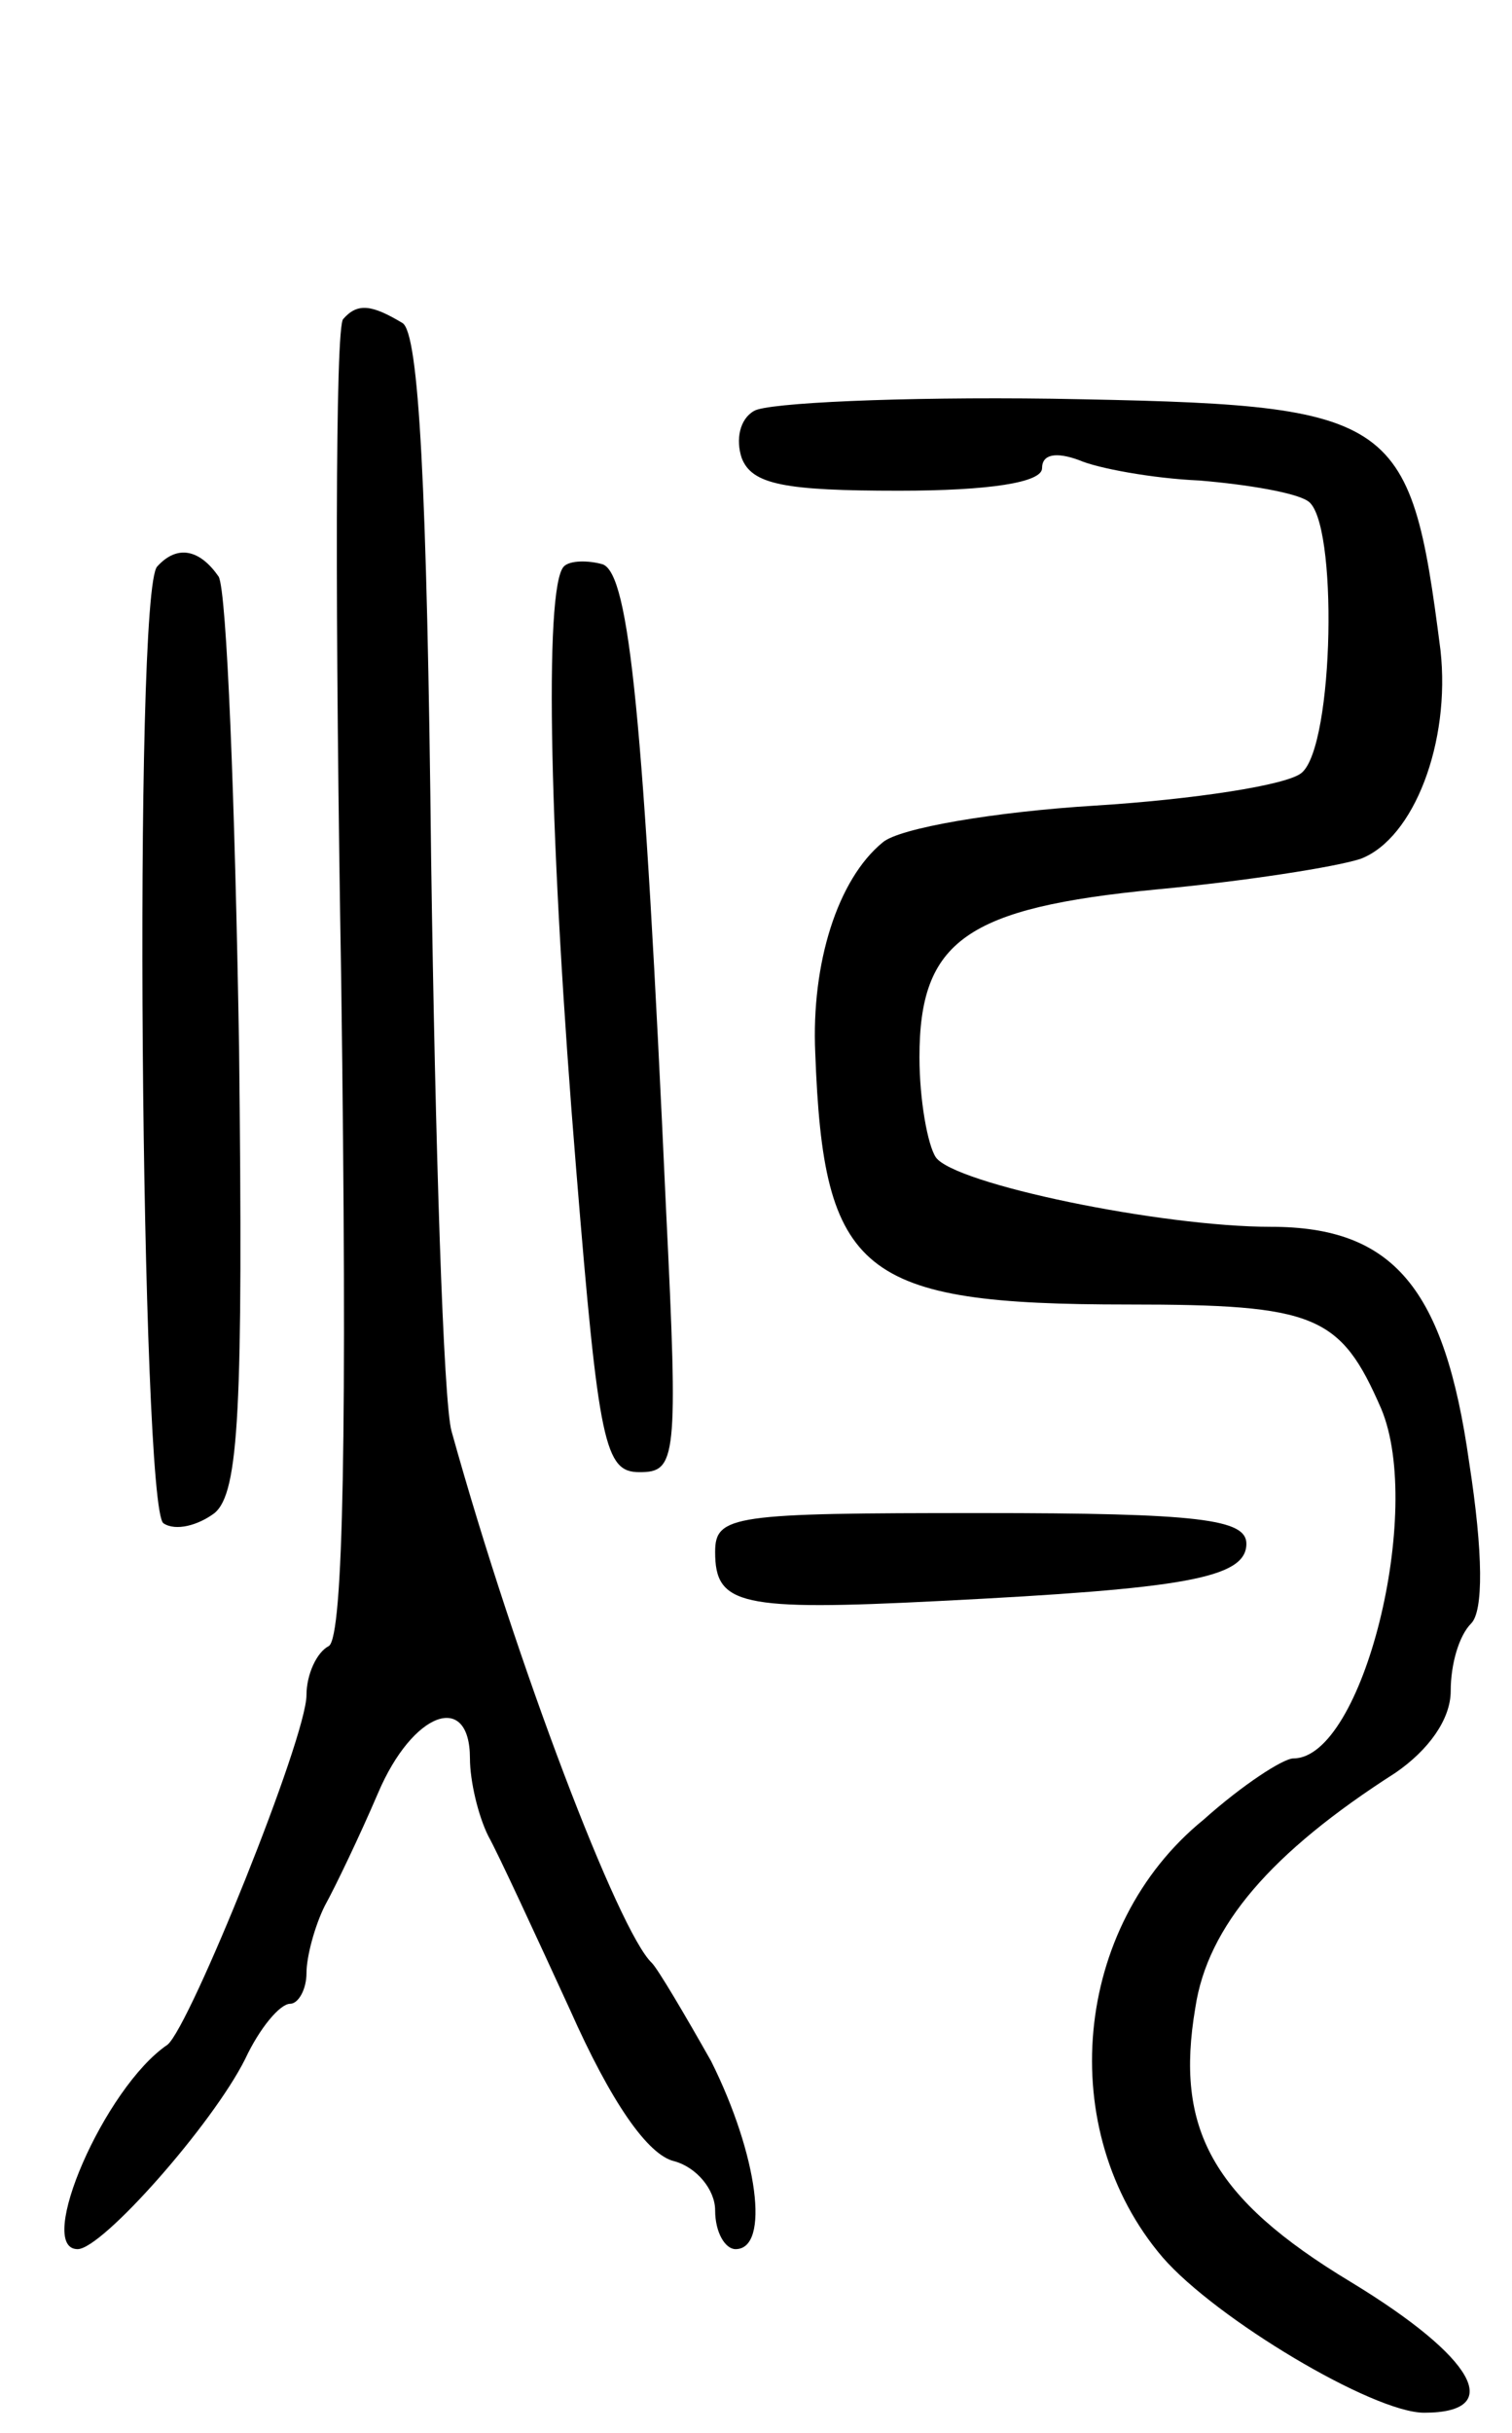 <svg version="1.0" xmlns="http://www.w3.org/2000/svg"
 width="74pt" height="119pt" viewBox="0 0 74 119"
 preserveAspectRatio="xMidYMid meet">
<g transform="translate(0,119) scale(0.1,-0.1)"
fill="#000000" stroke="none">
<path d="M168 1034 c-4 -3 -4 -149 -1 -324 3 -221 1 -320 -6 -325 -6 -3 -11
-14 -11 -24 0 -21 -57 -162 -68 -171 -31 -21 -65 -100 -44 -100 12 0 66 61 82
93 7 15 17 27 22 27 4 0 8 7 8 15 0 8 4 23 9 33 5 9 17 34 26 55 17 40 45 50
45 17 0 -11 4 -28 9 -38 5 -9 23 -48 40 -85 20 -45 38 -71 51 -74 11 -3 20
-14 20 -24 0 -11 5 -19 10 -19 17 0 11 46 -12 92 -13 23 -26 45 -29 48 -16 15
-66 145 -98 260 -4 14 -8 140 -10 280 -2 182 -6 257 -14 262 -15 9 -22 10 -29
2z"/>
<path d="M369 989 c-7 -4 -9 -14 -6 -23 5 -13 21 -16 77 -16 44 0 70 4 70 11
0 7 7 8 18 4 9 -4 36 -9 59 -10 24 -2 47 -6 53 -10 15 -9 13 -120 -3 -133 -7
-6 -53 -13 -101 -16 -49 -3 -96 -11 -104 -18 -22 -18 -35 -59 -33 -103 4 -108
22 -123 153 -123 92 0 104 -5 124 -51 21 -50 -9 -171 -43 -171 -5 0 -25 -13
-44 -30 -64 -52 -73 -152 -20 -214 26 -30 103 -76 128 -76 40 0 25 27 -36 64
-68 41 -86 75 -76 134 6 40 37 76 98 115 16 11 27 26 27 40 0 13 4 27 10 33 6
6 6 34 -1 79 -12 85 -37 115 -97 115 -54 0 -155 21 -164 34 -4 6 -8 28 -8 49
0 57 23 73 116 82 43 4 88 11 100 15 26 10 44 57 39 102 -15 117 -21 120 -190
123 -74 1 -140 -2 -146 -6z"/>
<path d="M77 913 c-12 -11 -8 -461 3 -468 6 -4 17 -1 25 5 12 10 14 51 12 228
-2 120 -6 223 -10 230 -9 13 -20 16 -30 5z"/>
<path d="M276 913 c-10 -10 -7 -137 6 -295 11 -135 14 -148 31 -148 18 0 19 6
13 128 -11 242 -18 311 -31 316 -7 2 -16 2 -19 -1z"/>
<path d="M350 431 c0 -26 12 -29 110 -24 119 6 150 11 150 28 0 12 -23 15
-130 15 -121 0 -130 -1 -130 -19z"/>
</g>
</svg>
